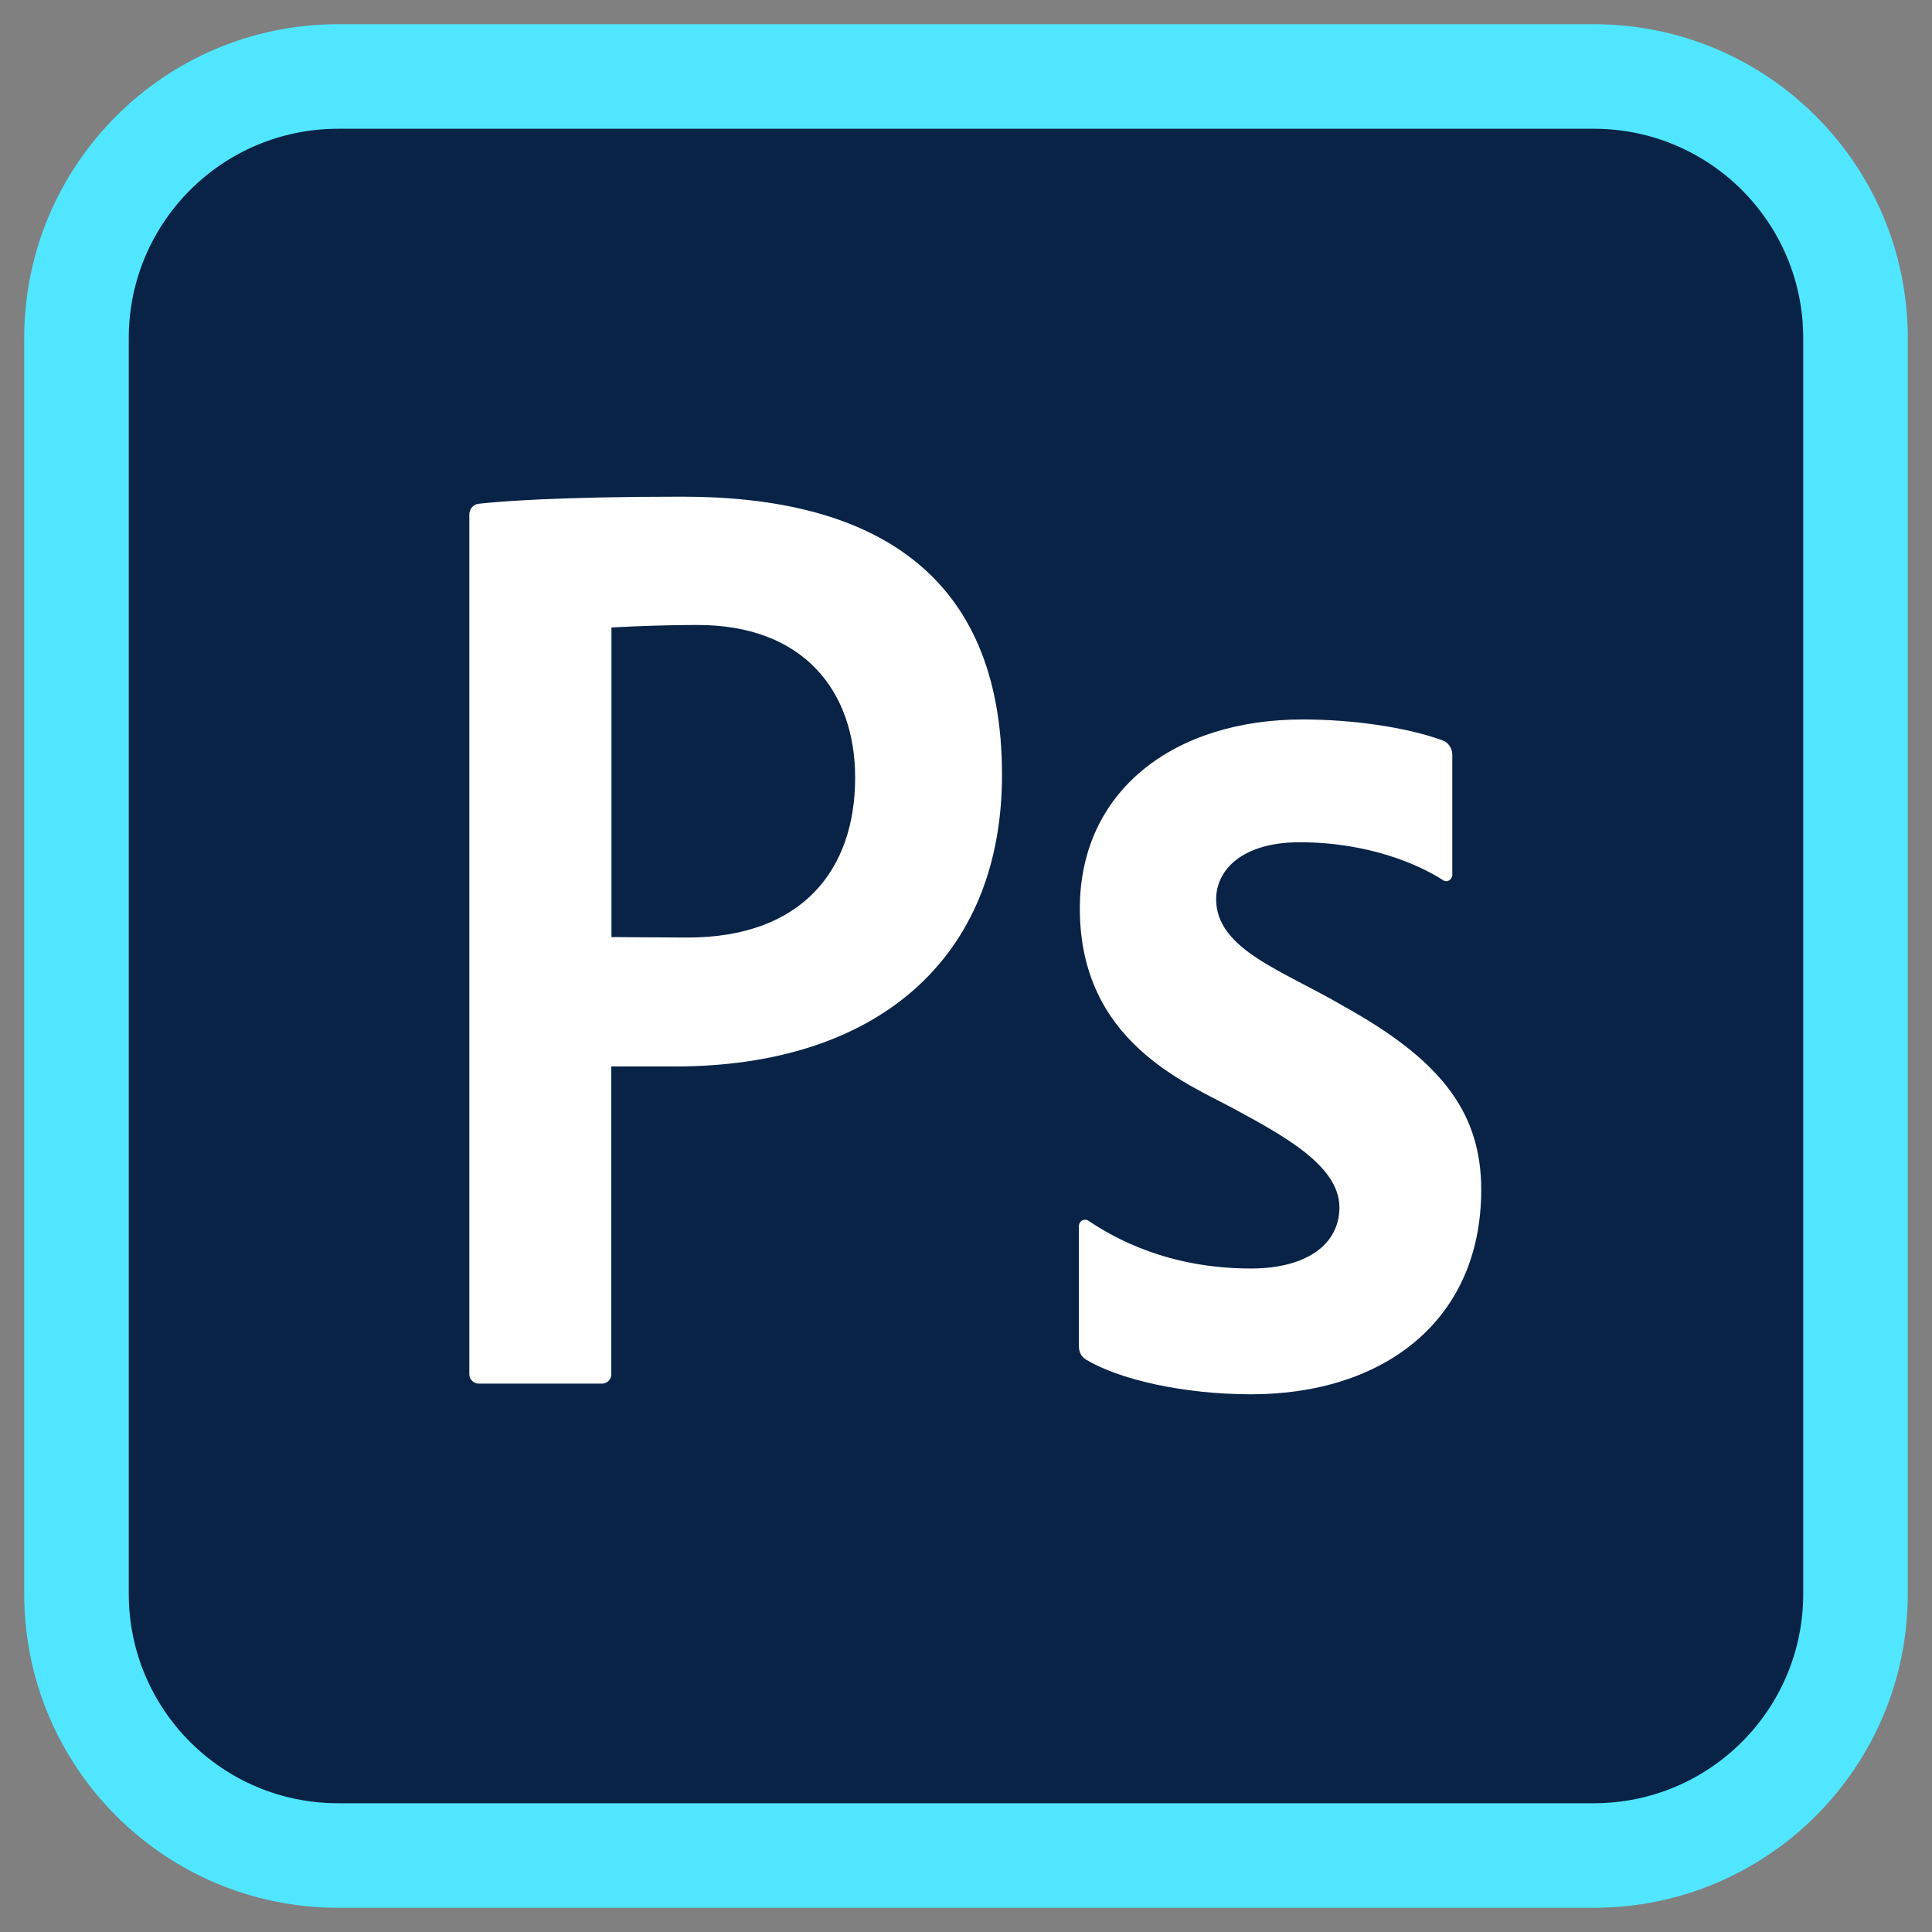 <svg width="150" height="150" viewBox="0 0 150 150" fill="none" xmlns="http://www.w3.org/2000/svg">
<rect x="0" y="0" width="150" height="150" fill="#808080" stroke="none"/>
<path d="M123.755 1.88H26.245C12.793 1.88 1.88 12.793 1.88 26.245V123.755C1.88 137.207 12.793 148.12 26.245 148.12H123.755C137.207 148.12 148.12 137.207 148.12 123.755V26.245C148.12 12.793 137.207 1.88 123.755 1.88Z" fill="#50E6FF"/>
<path d="M123.755 140.002H26.245C17.273 140.002 9.998 132.727 9.998 123.755V26.245C9.998 17.273 17.273 9.998 26.245 9.998H123.755C132.727 9.998 140.002 17.273 140.002 26.245V123.755C140.002 132.727 132.727 140.002 123.755 140.002Z" fill="#092347"/>
<path d="M36.438 39.954C36.438 39.514 36.743 39.16 37.17 39.111C38.794 38.928 43.335 38.562 53.003 38.562C67.578 38.562 77.795 44.336 77.795 60.156C77.795 74.426 68.079 82.8 52.405 82.8C51.489 82.8 50.574 82.8 47.461 82.8V106.702C47.461 107.092 47.144 107.422 46.741 107.422H37.158C36.768 107.422 36.438 107.092 36.438 106.702V39.954ZM47.461 72.754C47.461 72.754 52.283 72.79 53.381 72.79C62.329 72.79 66.394 67.481 66.394 60.376C66.394 53.711 62.439 48.523 54.163 48.523C50.757 48.523 47.473 48.718 47.473 48.718V72.754H47.461Z" fill="white"/>
<path d="M83.765 95.19C83.765 94.8 84.18 94.568 84.497 94.775C86.548 96.143 90.698 98.486 97.131 98.486C101.343 98.486 103.992 96.68 103.992 93.738C103.992 90.466 99.499 88.098 95.801 86.084C92.114 84.082 83.838 80.884 83.838 70.544C83.838 61.377 91.162 55.859 101.135 55.859C104.944 55.859 109.167 56.445 112 57.483C112.476 57.654 112.756 58.118 112.756 58.606V67.92C112.756 68.298 112.354 68.555 112.036 68.335C110.254 67.175 106.323 65.393 100.903 65.393C96.399 65.393 94.421 67.578 94.421 69.812C94.421 73.731 99.634 75.366 104.309 78.113C111.621 82.178 115.002 86.145 115.002 92.371C115.002 102.539 107.41 108.252 97.144 108.252C91.834 108.252 86.841 107.092 84.29 105.542C83.936 105.322 83.765 104.932 83.765 104.517V95.19Z" fill="white"/>
</svg>
